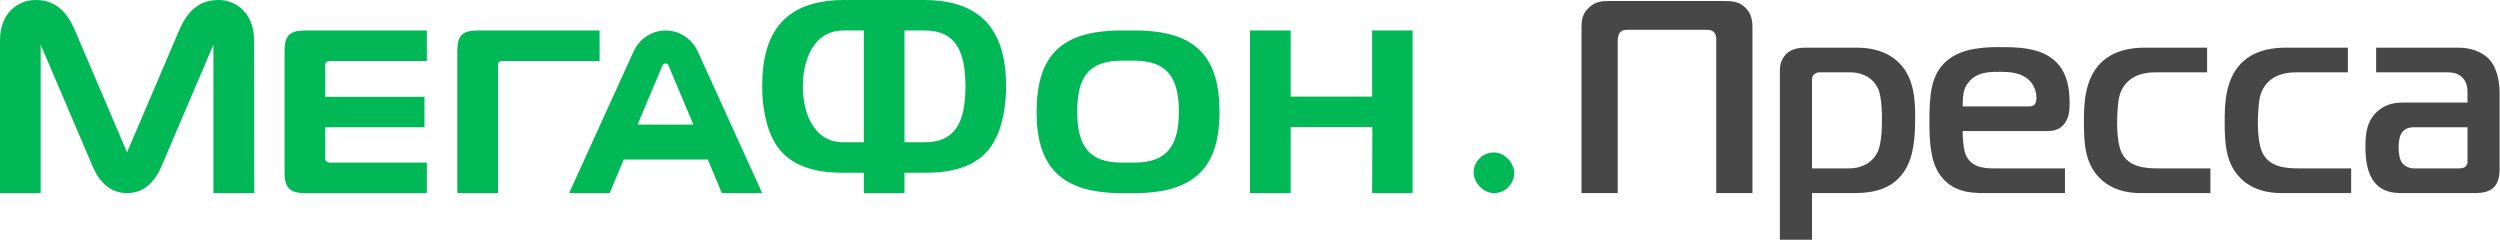 <svg xmlns="http://www.w3.org/2000/svg" width="246" height="24" viewBox="0 0 246 24">
  <g fill="none" fill-rule="evenodd">
    <path fill="#00B956" fill-rule="nonzero" d="M135.016,3 L139,3 L139,19 L135.016,19 L135.04,12.504 L127,12.504 L127,19 L123,19 L123,3 L127,3 L127,9.504 L135.016,9.504 L135.016,3 Z M68.68,5.112 L75,19 L71.029,19 L69.645,15.695 L61.374,15.695 L59.99,19 L56,19 L62.32,5.112 C62.96,3.69 64.261,3 65.5,3 C66.739,3 68.04,3.69 68.68,5.112 Z M17.617,3.007 C18.477,1.002 19.652,0 21.497,0 C23.217,0 25,1.258 25,3.988 L25.015,19 L21,19 L21,4.393 L15.919,16.292 C15.227,17.955 14.115,19 12.5,19 C10.885,19 9.773,17.955 9.081,16.292 L4,4.393 L4,19 L-1.13686838e-13,19 L-1.13686838e-13,3.966 C-1.13686838e-13,1.258 1.783,3.03037306e-15 3.503,3.03037306e-15 C5.348,3.03037306e-15 6.523,1.002 7.383,3.007 L12.5,14.991 L17.617,3.007 Z M32,15.642 C32,15.835 32.206,16 32.395,16 L42,16 L42,19 L30.009,19 C28.482,19 28,18.435 28,17.013 L28,4.996 C28,3.513 28.508,3 30.009,3 L42,3 L42,6 L32.395,6 C32.206,6 32,6.148 32,6.341 L32,9.522 L41.768,9.522 L41.768,12.522 L32,12.522 L32,15.642 Z M49,19 L45,19 L45,5.021 C45,3.478 45.5,3 47.019,3 L59,3 L59,6 L49.5,6 C49.106,6 49,6.096 49,6.5 L49,19 Z M111.692,3 C117.629,3 120,5.548 120,11.021 C120,16.41 117.587,19 111.65,19 L110.35,19 C104.413,19 102,16.41 102,11.021 C102,5.548 104.35,3 110.308,3 L111.692,3 Z M83.105,2.84217094e-14 L90.874,2.84217094e-14 C96.654,2.84217094e-14 98.979,3.075 99,8.435 C99,9.269 98.937,10.038 98.832,10.763 C98.225,14.563 96.424,17 91,17 L89,17 L89,19 L85,19 L85,17 L83,17 C77.576,17 75.775,14.563 75.168,10.763 C75.042,10.038 75,9.269 75,8.435 C75,3.075 77.304,2.84217094e-14 83.105,2.84217094e-14 Z M91,14 C94,14 95,12 95,8.5 C95,5 94,3 91,3 L89,3 L89,14 L91,14 Z M110.393,16 L111.607,16 C114.745,16 116,14.457 116,10.974 C116,7.624 114.826,5.971 111.607,5.971 L110.393,5.971 C107.073,5.971 106,7.624 106,10.996 C106,14.457 107.235,16 110.393,16 Z M62.735,12.262 L68.227,12.262 L65.798,6.483 C65.735,6.291 65.587,6.248 65.481,6.248 C65.376,6.248 65.249,6.312 65.165,6.483 L62.735,12.262 Z M85,14 L85,3 L83,3 C79.989,3 79,6 79,8.5 C79,11 79.989,14 83,14 L85,14 Z"/>
    <path fill="#333" fill-opacity="0.9" d="M167.797,2.935 L160.291,2.935 C159.994,2.935 159.67,2.908 159.427,3.178 C159.238,3.367 159.184,3.745 159.184,4.069 L159.184,19 L155.62,19 L155.62,2.665 C155.62,1.99 155.701,1.369 156.322,0.775 C156.997,0.127 157.591,0.1 158.455,0.1 L169.633,0.1 C170.389,0.1 171.118,0.127 171.766,0.775 C172.333,1.342 172.441,2.017 172.441,2.665 L172.441,19 L168.877,19 L168.877,4.069 C168.877,3.799 168.904,3.421 168.661,3.178 C168.418,2.908 168.04,2.935 167.797,2.935 Z M178.3,19 L178.3,23.59 L175.141,23.59 L175.141,6.904 C175.141,5.959 175.6,5.419 175.951,5.149 C176.491,4.744 177.193,4.69 177.733,4.69 L182.728,4.69 C183.646,4.69 185.563,4.825 186.94,6.256 C188.398,7.768 188.452,9.982 188.452,11.548 C188.452,13.438 188.344,15.49 187.318,16.948 C185.968,18.892 183.754,19 182.296,19 L178.3,19 Z M178.3,16.57 L181.891,16.57 C183.457,16.57 184.24,15.814 184.591,15.247 C184.888,14.815 185.185,13.951 185.185,11.818 C185.185,9.874 184.969,9.118 184.807,8.74 C184.402,7.822 183.457,7.12 182.053,7.12 L178.948,7.12 C178.813,7.12 178.624,7.228 178.516,7.309 C178.354,7.471 178.3,7.633 178.3,7.795 L178.3,16.57 Z M203.194,19 L195.256,19 C193.798,19 192.07,18.865 190.882,17.191 C189.937,15.841 189.856,13.87 189.856,11.98 C189.856,9.307 189.991,7.336 191.557,5.986 C193.123,4.636 195.553,4.636 196.903,4.636 C198.577,4.636 200.305,4.717 201.628,5.554 C203.302,6.607 203.653,8.389 203.653,10.198 C203.653,10.927 203.572,11.764 202.978,12.358 C202.546,12.79 202.006,12.898 201.439,12.898 L193.123,12.898 C193.123,13.519 193.204,14.437 193.312,14.869 C193.717,16.408 195.04,16.57 196.201,16.57 L203.194,16.57 L203.194,19 Z M193.123,10.468 L199.684,10.468 C200.305,10.468 200.386,10.009 200.386,9.631 C200.386,8.74 199.927,8.065 199.468,7.714 C198.685,7.12 197.659,7.066 196.768,7.066 C195.931,7.066 194.635,7.039 193.771,8.011 C193.123,8.74 193.15,9.523 193.123,10.468 Z M217.504,19 L210.619,19 C209.539,19 207.649,18.784 206.353,17.245 C205.165,15.841 205.057,14.059 205.057,12.034 C205.057,10.333 205.084,7.876 206.677,6.229 C207.271,5.635 208.486,4.69 211.051,4.69 L217.18,4.69 L217.18,7.12 L212.077,7.12 C209.944,7.12 208.918,8.173 208.567,9.388 C208.351,10.144 208.324,11.656 208.324,12.088 C208.324,12.925 208.405,14.302 208.783,15.058 C209.485,16.435 211.051,16.57 212.374,16.57 L217.504,16.57 L217.504,19 Z M231.355,19 L224.47,19 C223.39,19 221.5,18.784 220.204,17.245 C219.016,15.841 218.908,14.059 218.908,12.034 C218.908,10.333 218.935,7.876 220.528,6.229 C221.122,5.635 222.337,4.69 224.902,4.69 L231.031,4.69 L231.031,7.12 L225.928,7.12 C223.795,7.12 222.769,8.173 222.418,9.388 C222.202,10.144 222.175,11.656 222.175,12.088 C222.175,12.925 222.256,14.302 222.634,15.058 C223.336,16.435 224.902,16.57 226.225,16.57 L231.355,16.57 L231.355,19 Z M233.812,4.69 L241.939,4.69 C243.154,4.69 244.261,5.122 244.909,5.797 C245.503,6.418 245.962,7.579 245.962,9.172 L245.962,16.597 C245.962,17.11 245.908,17.92 245.395,18.433 C244.882,18.946 244.099,19 243.424,19 L236.593,19 C235.81,19 234.811,19 234.001,18.298 C232.84,17.299 232.759,15.463 232.759,14.41 C232.759,13.141 232.894,11.872 233.974,10.927 C234.865,10.144 235.837,10.09 236.593,10.09 L242.803,10.09 L242.803,9.091 C242.803,8.659 242.749,8.173 242.398,7.741 C241.966,7.201 241.345,7.12 240.859,7.12 L233.812,7.12 L233.812,4.69 Z M242.803,12.52 L237.538,12.52 C237.322,12.52 236.728,12.547 236.377,13.006 C236.269,13.141 236.026,13.519 236.026,14.545 C236.026,14.977 236.08,15.733 236.458,16.138 C236.674,16.354 237.079,16.57 237.484,16.57 L241.885,16.57 C242.074,16.57 242.371,16.57 242.587,16.408 C242.803,16.219 242.803,16.03 242.803,15.814 L242.803,12.52 Z"/>
    <rect width="4" height="4" x="145" y="15" fill="#00B956" rx="2"/>
  </g>
</svg>